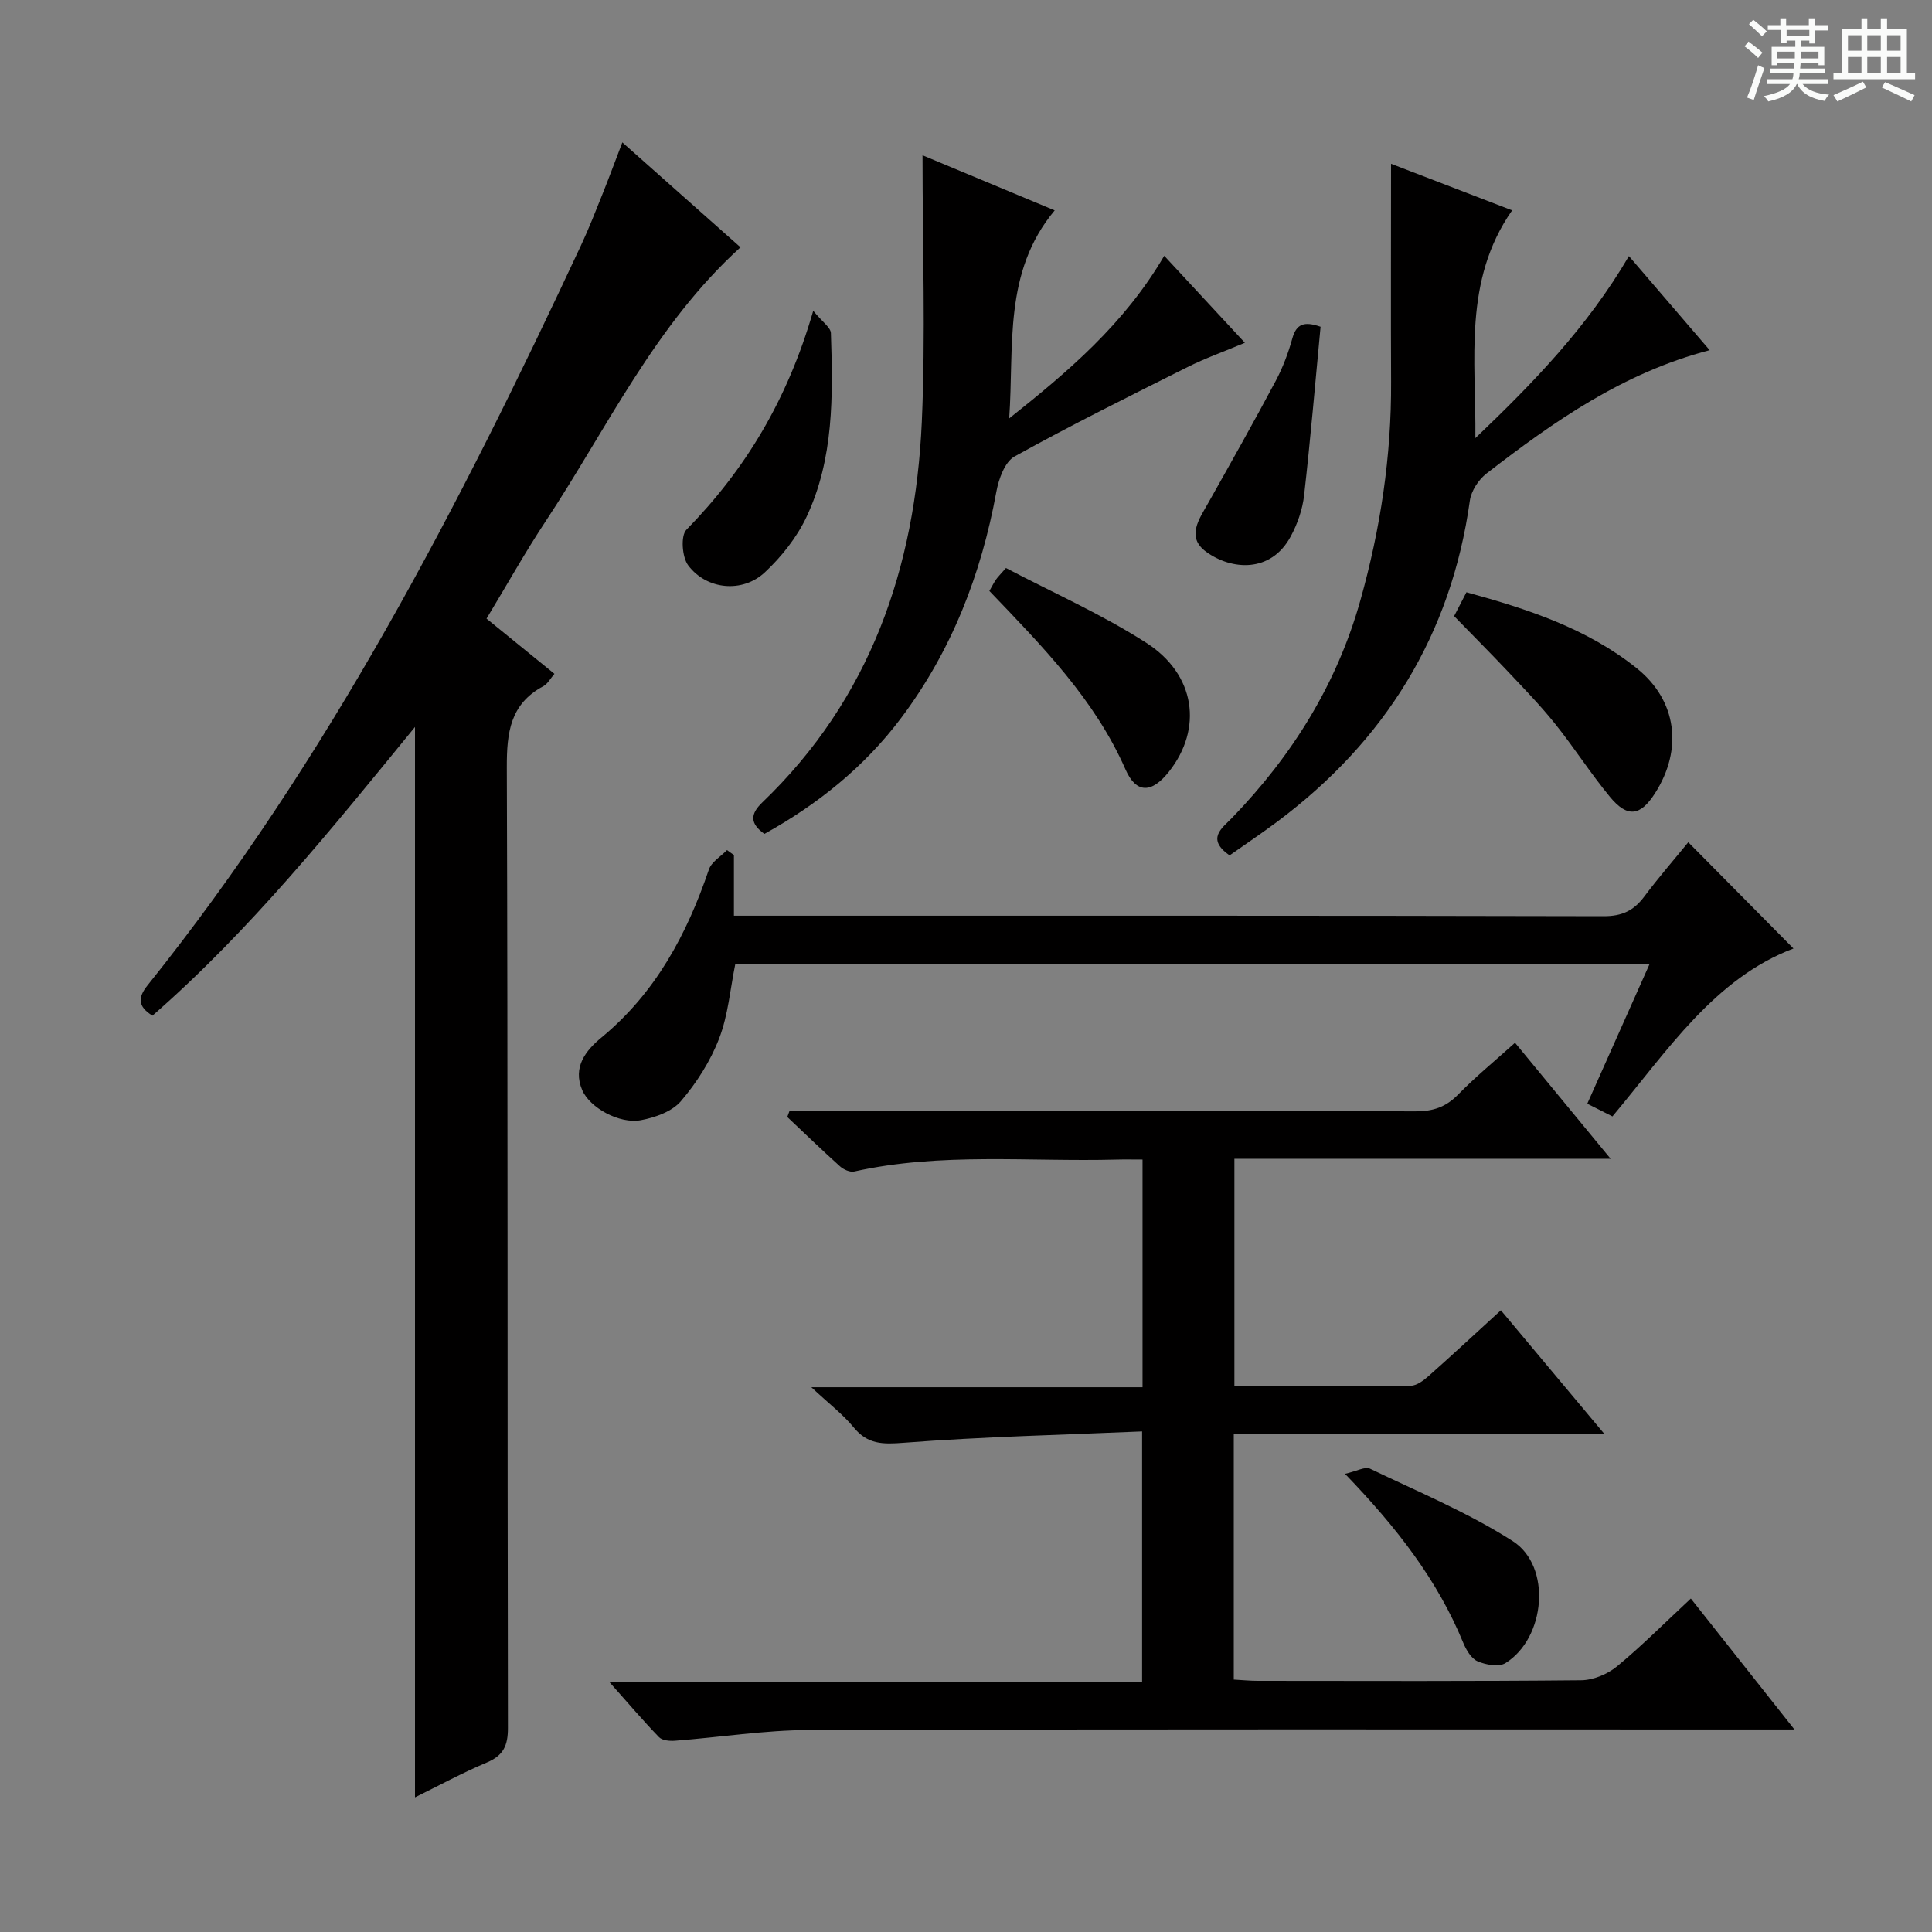 <svg enable-background="new 0 0 400 400" viewBox="0 0 400 400" xmlns="http://www.w3.org/2000/svg"><rect x="0" y="0" width="400" height="400" fill="#808080" stroke="none"/><path d="m361.2 9.6.8-1c.9.7 1.9 1.4 2.9 2.3l-.9 1.1c-1-1-2-1.8-2.8-2.4zm.5 10.6c.9-2.1 1.6-4.3 2.3-6.7.4.2.8.4 1.3.6-.7 2.1-1.5 4.3-2.2 6.6zm.4-15.2.9-.9c1 .8 2 1.6 2.8 2.4l-1 1c-.9-.9-1.8-1.7-2.7-2.5zm12.5-1.2h1.2v1.4h2.7v1.1h-2.7v2.7h-1.2v-.6h-1.8v1.3h4.9v3.8h-1.2v-.5h-3.7c0 .4-.1.9-.1 1.2h5.1v1h-5.2c0 .5-.1.9-.2 1.2h6v1h-5.2c1.1 1.3 2.9 2 5.5 2.2-.4.4-.7.8-.9 1.3-2.9-.5-4.8-1.6-5.7-3.5h-.1c-.8 1.7-2.7 2.9-5.9 3.6-.2-.4-.6-.8-.9-1.1 2.8-.6 4.6-1.4 5.4-2.5h-4.8v-1h5.3c.1-.3.2-.7.2-1.2h-4.9v-1h5c0-.4 0-.8.1-1.2h-3.5v.5h-1.2v-3.8h4.9v-1.3h-1.8v.5h-1.2v-2.7h-2.7v-1h2.6v-1.4h1.2v1.4h4.7v-1.4zm-6.6 8.3h3.6c0-.4 0-.9 0-1.4h-3.6zm1.9-4.6h4.7v-1.3h-4.7zm6.6 3.2h-3.7v1.4h3.7z" fill="#fafbfa"/><path d="m385.3 3.8h1.3v2.2h2.8v-2.2h1.3v2.2h4.1v9.1h1.7v1.3h-16.9v-1.3h1.7v-9.1h4.1v-2.2zm.4 13.1.7 1.2c-1.8.9-3.8 1.9-6 2.9-.2-.4-.5-.8-.8-1.3 2.3-1 4.3-1.9 6.1-2.8zm-3.1-6.4h2.8v-3.2h-2.8zm0 4.6h2.8v-3.3h-2.8zm4-4.6h2.8v-3.2h-2.8zm0 4.6h2.8v-3.3h-2.8zm3.7 1.9c2.1.9 4.1 1.8 6.1 2.7l-.7 1.3c-2.2-1.1-4.2-2-6.1-2.9zm3.2-9.7h-2.8v3.2h2.8zm-2.8 7.8h2.8v-3.3h-2.8z" fill="#fafbfa"/><g fill="#010000"><path d="m350.07 330.96c7.13 9 13.91 17.57 21.45 27.11-2.74 0-4.61 0-6.48 0-65.82 0-131.63-.09-197.45.11-9.27.03-18.53 1.51-27.8 2.22-1.12.09-2.68-.04-3.35-.74-3.33-3.44-6.44-7.1-10.29-11.43h110.31c0-17.24 0-33.95 0-51.87-16.58.72-32.99 1.09-49.34 2.35-4.37.34-7.49.35-10.39-3.2-2.2-2.68-5.04-4.83-8.75-8.3h68.57c0-15.95 0-31.2 0-47.14-1.92 0-3.68-.04-5.44.01-18.1.48-36.31-1.53-54.26 2.47-.88.19-2.21-.41-2.95-1.08-3.7-3.33-7.28-6.8-10.9-10.21.15-.42.31-.83.46-1.25h5.13c41.49 0 82.98-.04 124.47.08 3.6.01 6.27-.86 8.81-3.46 3.6-3.68 7.6-6.96 11.8-10.74 6.42 7.8 12.8 15.54 19.79 24.02-26.44 0-51.97 0-77.89 0v47.08c12.29 0 24.41.06 36.53-.09 1.26-.02 2.69-1.13 3.74-2.06 4.85-4.3 9.6-8.72 14.9-13.56 6.99 8.35 13.85 16.55 21.46 25.64-26.2 0-51.36 0-76.76 0v50.82c1.72.09 3.32.26 4.92.26 22.33.02 44.66.1 66.98-.12 2.51-.02 5.45-1.24 7.42-2.86 5.12-4.22 9.83-8.96 15.31-14.06z"/><path d="m100.73 128.08c4.84 3.93 9.34 7.59 14.06 11.43-.83.95-1.4 2.08-2.32 2.57-6.86 3.68-7.56 9.62-7.54 16.75.23 66.3.1 132.61.23 198.91.01 3.67-.93 5.71-4.35 7.16-5.14 2.17-10.06 4.85-14.89 7.22 0-73.93 0-147.55 0-221.61-17.1 20.91-33.99 41.99-54.36 59.77-3.11-1.94-3-3.79-1.02-6.27 37.44-46.68 64.62-99.39 89.78-153.27 1.61-3.45 3-7.02 4.42-10.56 1.34-3.35 2.59-6.73 4.11-10.7 8.49 7.54 16.51 14.66 24.46 21.72-17.73 16.09-27.6 37.46-40.36 56.75-4.22 6.38-7.95 13.06-12.22 20.13z"/><path d="m151.95 177.03v12.56h5.71c58.12 0 116.24-.04 174.37.1 3.77.01 6.21-1.14 8.38-4.04 2.98-3.98 6.25-7.74 9.13-11.27 7.37 7.45 14.56 14.71 21.78 22-16.38 6.21-26.02 21.07-37.48 34.76-1.6-.81-3.29-1.66-5.21-2.63 4.31-9.67 8.48-19.01 12.91-28.95-63.57 0-126.38 0-189.3 0-1.06 5.19-1.48 10.61-3.36 15.47-1.8 4.67-4.65 9.15-7.91 12.96-1.83 2.14-5.32 3.38-8.27 3.93-4.48.84-10.62-2.61-12.16-6.23-2.03-4.76.76-8.22 3.97-10.87 11.21-9.25 17.69-21.35 22.26-34.8.54-1.58 2.46-2.69 3.75-4.02.47.34.95.68 1.43 1.03z"/><path d="m254.57 177.1c-4.94-3.46-1.5-5.68.52-7.78 12.47-12.9 21.7-27.69 26.57-45.05 4.15-14.78 6.43-29.83 6.35-45.22-.07-14.77-.01-29.54-.01-45.14 8.38 3.22 16.44 6.32 25.07 9.64-10.19 14.58-7.45 30.97-7.61 47.16 11.87-11.32 23.19-22.98 31.79-37.69 5.63 6.56 10.97 12.78 16.72 19.48-17.96 4.69-32.29 14.79-46.21 25.54-1.64 1.27-3.16 3.59-3.44 5.6-3.89 27.85-17.53 49.77-39.89 66.49-3.18 2.38-6.5 4.6-9.86 6.97z"/><path d="m208.94 86.63c12.14-9.65 23.81-19.49 32.1-33.67 5.56 5.99 10.89 11.74 16.7 18.01-4.36 1.83-8.23 3.2-11.87 5.03-12.02 6.02-24.07 11.99-35.82 18.51-2.02 1.12-3.29 4.68-3.77 7.32-3.13 17.09-9.25 32.89-19.71 46.82-7.58 10.1-17.24 17.87-28.31 24-3.03-2.16-2.94-4.11-.45-6.5 22.41-21.48 31.69-48.65 33.04-78.81.8-17.91.15-35.88.15-55.19 9.85 4.11 18.28 7.62 27.36 11.41-10.72 12.84-8.36 28.21-9.42 43.07z"/><path d="m301.06 127.56c.78-1.51 1.59-3.08 2.55-4.94 12.72 3.48 24.98 7.49 35.28 15.75 8.31 6.67 9.58 16.78 3.76 25.87-3.03 4.74-5.72 5.12-9.34.73-4.01-4.86-7.41-10.21-11.35-15.12-3.11-3.88-6.6-7.46-10.02-11.09-3.42-3.62-6.95-7.15-10.88-11.2z"/><path d="m168.37 64.35c1.94 2.36 3.62 3.46 3.66 4.62.43 12.98.63 26.05-5.08 38.11-2 4.22-5.14 8.18-8.57 11.39-4.64 4.36-12.07 3.66-15.89-1.41-1.28-1.7-1.6-6.13-.38-7.38 12.19-12.46 20.93-26.87 26.26-45.33z"/><path d="m204.84 122.35c.54-.95.91-1.69 1.37-2.36.37-.54.85-1 2.06-2.39 9.63 5.06 19.81 9.55 29.06 15.49 10.25 6.58 11.7 17.8 4.7 26.66-3.56 4.51-6.77 4.63-9.01-.45-6.37-14.5-17.19-25.47-28.18-36.95z"/><path d="m278.47 305.14c2.44-.55 4.16-1.55 5.17-1.07 9.96 4.78 20.28 9.07 29.54 14.99 8.13 5.19 6.84 20.07-1.49 25.27-1.37.85-4.07.36-5.78-.38-1.31-.57-2.36-2.37-2.97-3.85-5.32-12.95-13.7-23.79-24.47-34.96z"/><path d="m273.41 67.65c-1.12 11.83-2.1 23.39-3.41 34.92-.33 2.89-1.36 5.87-2.75 8.45-4.14 7.73-12.35 7-17.53 3.22-4.19-3.06-1.45-6.76.45-10.14 4.72-8.37 9.43-16.75 13.95-25.23 1.47-2.76 2.6-5.77 3.44-8.79.83-2.98 2.39-3.64 5.85-2.43z"/></g></svg>